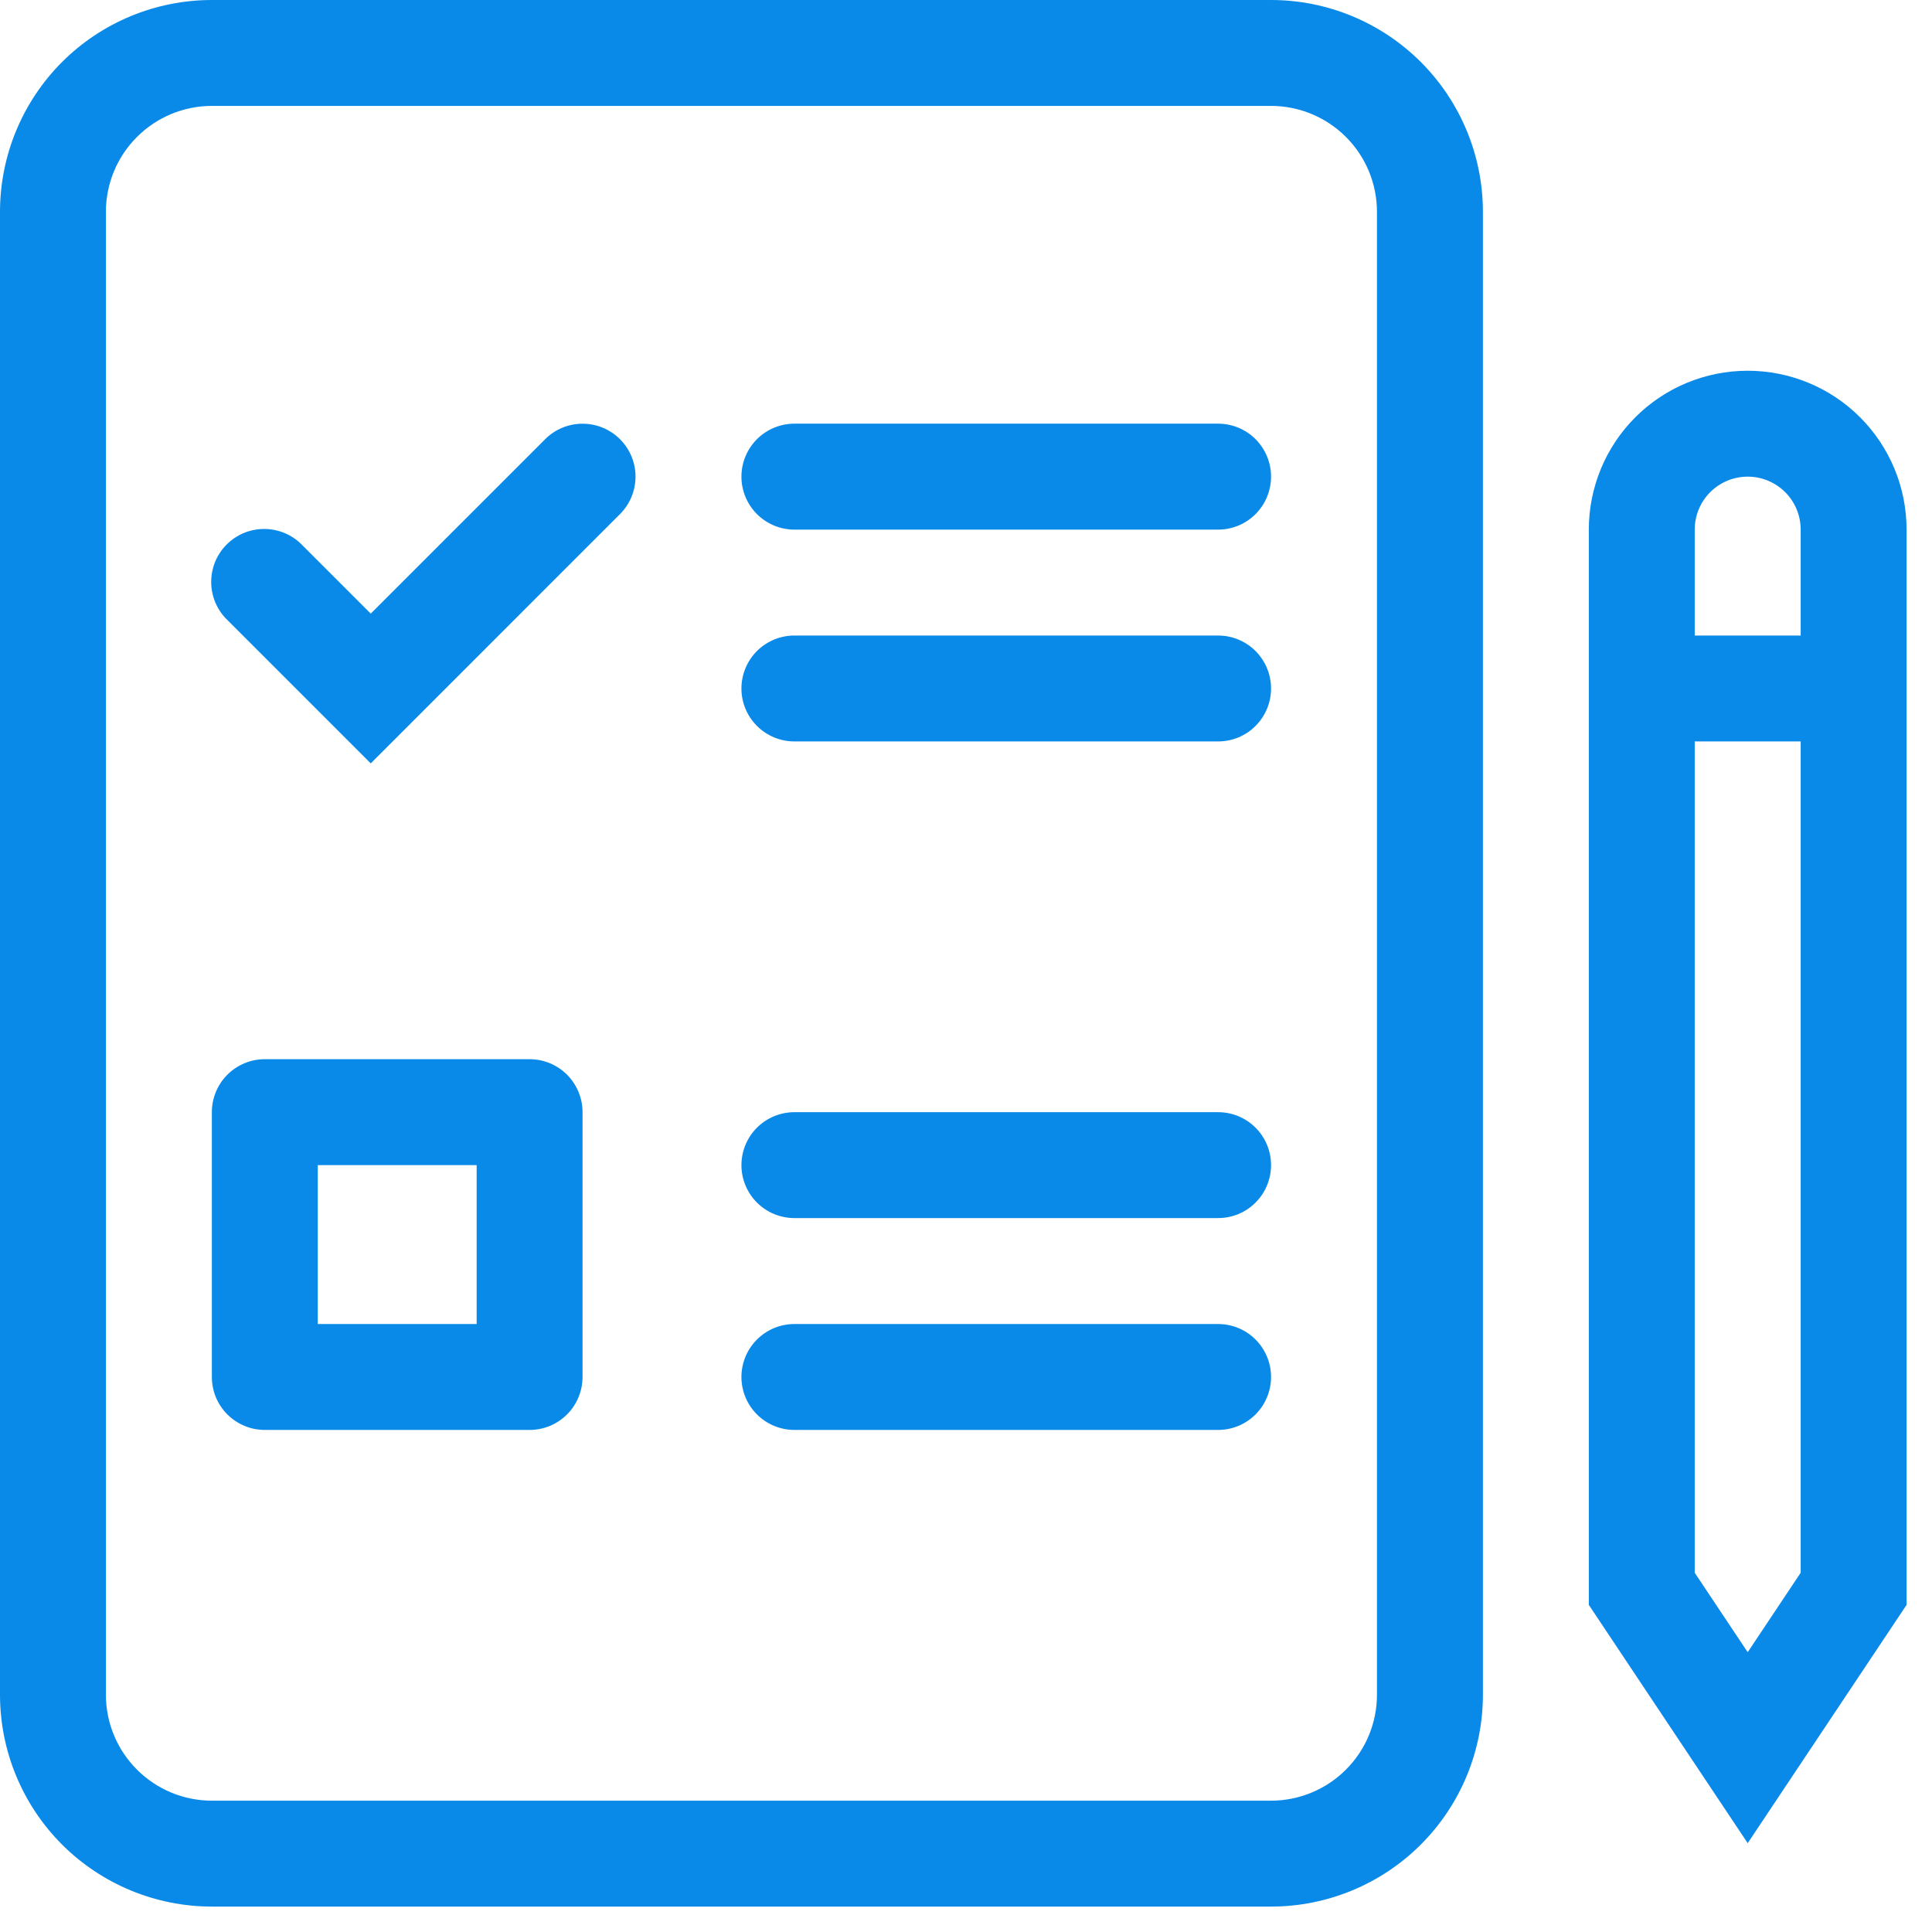 <svg width="38" height="38" viewBox="0 0 38 38" fill="none" xmlns="http://www.w3.org/2000/svg">
<path fill-rule="evenodd" clip-rule="evenodd" d="M31.25 10.417C31.25 9.588 31.579 8.793 32.165 8.207C32.751 7.621 33.546 7.292 34.375 7.292C35.204 7.292 35.999 7.621 36.585 8.207C37.171 8.793 37.5 9.588 37.5 10.417V31.566L34.375 36.253L31.25 31.566V10.417ZM34.375 9.375C34.099 9.375 33.834 9.485 33.638 9.68C33.443 9.875 33.333 10.14 33.333 10.417V30.934L34.375 32.497L35.417 30.934V10.417C35.417 10.14 35.307 9.875 35.112 9.68C34.916 9.485 34.651 9.375 34.375 9.375Z" fill="#0A8AE8"/>
<path fill-rule="evenodd" clip-rule="evenodd" d="M36.458 14.583H32.292V12.5H36.458V14.583ZM4.167 2.083C3.614 2.083 3.084 2.303 2.694 2.694C2.303 3.084 2.083 3.614 2.083 4.167V33.333C2.083 33.886 2.303 34.416 2.694 34.806C3.084 35.197 3.614 35.417 4.167 35.417H25C25.552 35.417 26.082 35.197 26.473 34.806C26.864 34.416 27.083 33.886 27.083 33.333V4.167C27.083 3.614 26.864 3.084 26.473 2.694C26.082 2.303 25.552 2.083 25 2.083H4.167ZM0 4.167C0 3.062 0.439 2.002 1.22 1.22C2.002 0.439 3.062 0 4.167 0H25C26.105 0 27.165 0.439 27.946 1.22C28.728 2.002 29.167 3.062 29.167 4.167V33.333C29.167 34.438 28.728 35.498 27.946 36.28C27.165 37.061 26.105 37.5 25 37.5H4.167C3.062 37.5 2.002 37.061 1.22 36.28C0.439 35.498 0 34.438 0 33.333V4.167Z" fill="#0A8AE8"/>
<path fill-rule="evenodd" clip-rule="evenodd" d="M14.583 9.375C14.583 9.099 14.693 8.834 14.888 8.638C15.084 8.443 15.349 8.333 15.625 8.333H23.958C24.235 8.333 24.5 8.443 24.695 8.638C24.89 8.834 25 9.099 25 9.375C25 9.651 24.89 9.916 24.695 10.112C24.5 10.307 24.235 10.417 23.958 10.417H15.625C15.349 10.417 15.084 10.307 14.888 10.112C14.693 9.916 14.583 9.651 14.583 9.375ZM14.583 13.542C14.583 13.265 14.693 13.001 14.888 12.805C15.084 12.61 15.349 12.5 15.625 12.5H23.958C24.235 12.5 24.5 12.61 24.695 12.805C24.89 13.001 25 13.265 25 13.542C25 13.818 24.89 14.083 24.695 14.278C24.5 14.474 24.235 14.583 23.958 14.583H15.625C15.349 14.583 15.084 14.474 14.888 14.278C14.693 14.083 14.583 13.818 14.583 13.542ZM14.583 22.917C14.583 22.64 14.693 22.375 14.888 22.18C15.084 21.985 15.349 21.875 15.625 21.875H23.958C24.235 21.875 24.5 21.985 24.695 22.18C24.89 22.375 25 22.64 25 22.917C25 23.193 24.89 23.458 24.695 23.653C24.5 23.849 24.235 23.958 23.958 23.958H15.625C15.349 23.958 15.084 23.849 14.888 23.653C14.693 23.458 14.583 23.193 14.583 22.917ZM14.583 27.083C14.583 26.807 14.693 26.542 14.888 26.347C15.084 26.151 15.349 26.042 15.625 26.042H23.958C24.235 26.042 24.5 26.151 24.695 26.347C24.89 26.542 25 26.807 25 27.083C25 27.36 24.89 27.625 24.695 27.82C24.5 28.015 24.235 28.125 23.958 28.125H15.625C15.349 28.125 15.084 28.015 14.888 27.82C14.693 27.625 14.583 27.36 14.583 27.083ZM6.25 22.917V26.042H9.375V22.917H6.25ZM5.208 20.833H10.417C10.693 20.833 10.958 20.943 11.153 21.138C11.348 21.334 11.458 21.599 11.458 21.875V27.083C11.458 27.36 11.348 27.625 11.153 27.82C10.958 28.015 10.693 28.125 10.417 28.125H5.208C4.932 28.125 4.667 28.015 4.472 27.82C4.276 27.625 4.167 27.36 4.167 27.083V21.875C4.167 21.599 4.276 21.334 4.472 21.138C4.667 20.943 4.932 20.833 5.208 20.833V20.833ZM12.195 8.639C12.39 8.834 12.5 9.099 12.5 9.375C12.5 9.651 12.39 9.916 12.195 10.111L7.292 15.015L4.472 12.195C4.372 12.099 4.293 11.984 4.238 11.857C4.184 11.73 4.155 11.593 4.154 11.455C4.153 11.316 4.179 11.179 4.231 11.051C4.284 10.923 4.361 10.807 4.459 10.709C4.557 10.611 4.673 10.534 4.801 10.481C4.929 10.429 5.066 10.403 5.205 10.404C5.343 10.405 5.48 10.434 5.607 10.488C5.734 10.543 5.849 10.622 5.945 10.722L7.292 12.069L10.722 8.639C10.917 8.443 11.182 8.334 11.458 8.334C11.735 8.334 11.999 8.443 12.195 8.639V8.639Z" fill="#0A8AE8"/>
</svg>
